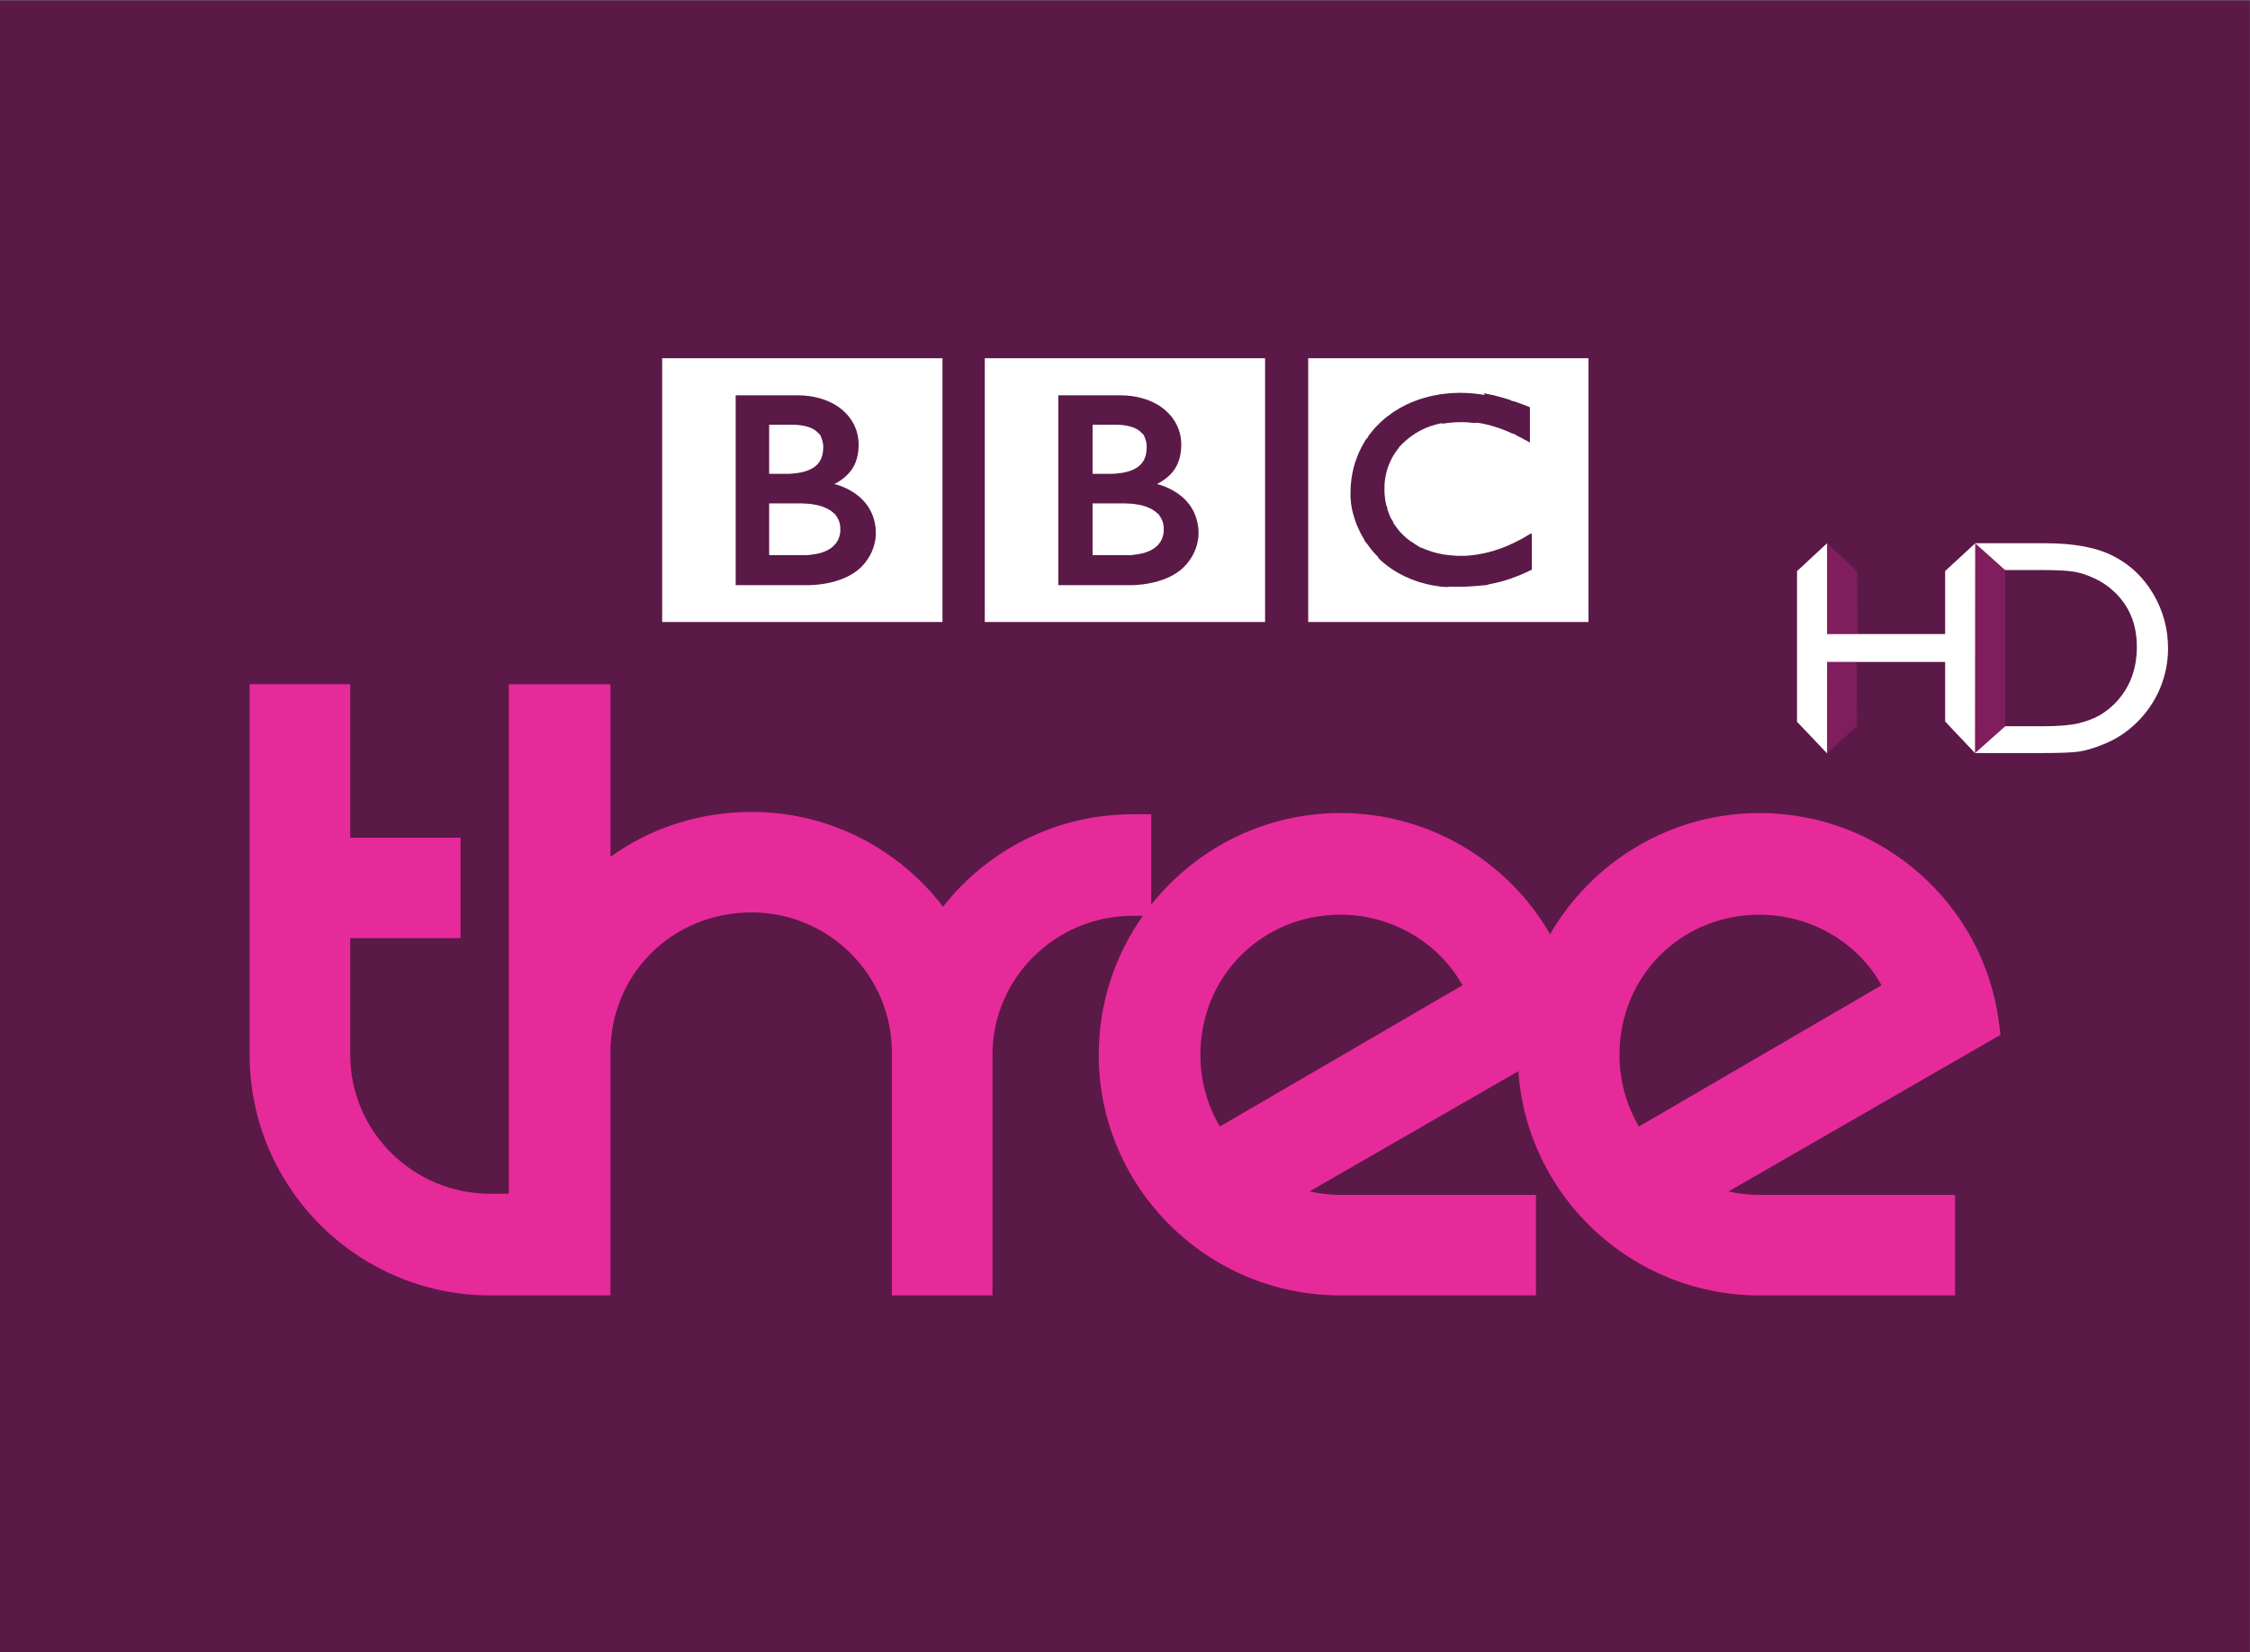 <svg xmlns="http://www.w3.org/2000/svg" viewBox="0 0 1014.7 745.35"><rect x="0" y="0" width="1014.7" height="745.35" fill="#808080" stroke="none"/><defs><clipPath><path d="m536.3 203.17c-2.305-.112-4.403-1.341-5.902-3.214-3.21-.202-6.175-1.561-8.543-3.679-.102.005-.205.007-.31 0-.715-.032-1.382-.307-1.934-.749-.151.003-.303.003-.457-.003-1.938-.087-3.705-1.045-4.976-2.509-.4.144-.814.261-1.243.347-.414 2.406-2.336 4.137-4.68 4.03-1.554-.071-2.948-.937-3.86-2.223-.677.203-1.394.297-2.138.264-1.647-.074-3.18-.754-4.449-1.849-.606.189-1.251.277-1.919.247-.692-.031-1.363-.185-1.994-.442-1.147 1.059-2.647 1.665-4.3 1.59-1.551-.07-2.985-.728-4.127-1.769-.401.335-.855.596-1.349.763-1.301 1.313-3.01 2.067-4.895 1.98-1.042-.048-2.037-.348-2.945-.848-1.152.32-2.368.468-3.628.41-2.913-.134-5.607-1.32-7.794-3.215-.101.069-.209.128-.318.183-0 1.571-1.284 2.841-2.856 2.841-1.452 0-2.638-1.086-2.821-2.489-.402.133-.824.222-1.269.222-.96 0-1.83-.346-2.527-.9-1.073 1.278-2.683 2.092-4.482 2.092-1.833 0-3.468-.843-4.542-2.16-.736.334-1.551.523-2.411.523-1.712 0-3.246-.737-4.318-1.908-.648 1.216-1.915 2.054-3.391 2.054-1.019 0-1.939-.403-2.628-1.047-.411.693-1.159 1.163-2.023 1.163-.234 0-.455-.044-.668-.108.011.093.028.186.028.282 0 1.302-1.055 2.357-2.358 2.357-1.089 0-1.996-.742-2.268-1.746-.343.197-.736.318-1.161.318-1.299 0-2.351-1.051-2.357-2.349-1.26-.016-2.16.129-3.353-1.224-.498.13-1.021.19-1.56.165-1.722-.076-3.275-.972-4.386-2.349-.953.365-2.01.547-3.115.498-.918-.039-1.799-.234-2.617-.554-1.242 1.539-2.975 2.45-4.895 2.364-1.462-.065-2.818-.705-3.931-1.731-.544.179-1.116.263-1.711.237-.14-.006-.279-.021-.415-.038-1.12 2.706-3.394 4.487-6.02 4.364-3-.141-5.548-2.738-6.42-6.2v-5.218c.18-.697.431-1.35.742-1.948-.108-.107 0-54.56 0-54.56h186.81v72.48c-.309.081-.637.119-.978.104-.353-.015-.697-.087-1.023-.206-.791 1.799-2.524 2.986-4.573 2.891-1.209-.056-2.33-.552-3.23-1.33-.783.285-1.635.421-2.53.379-2.231-.102-4.25-1.28-5.606-3.042-1.088.369-2.287.545-3.552.488-1.245-.056-2.434-.332-3.525-.784-.852.561-1.837.918-2.903 1.014-1.015 3.394-3.756 5.75-7.06 5.75-.114 0-.226-.003-.34-.008"/></clipPath><clipPath><path d="m0-1.493h1.021v2.966h-1.021v-2.966"/></clipPath><clipPath><path d="m22.677 163.28h154.29v21.12c-1.406.51-2.982.817-4.651.864-3.475.096-6.608-.958-8.694-2.688-1.741 1.967-4.652 3.366-8.04 3.671-2.765 1.355-6.06 2.191-9.634 2.29-.898.024-1.781 0-2.646-.066-2.214 1.461-5.13 2.393-8.349 2.482-3.136.085-6.03-.639-8.296-1.913-.914 1.734-3.217 3.01-5.952 3.083-1.036.028-2.02-.121-2.896-.407.862.829 1.387 1.849 1.418 2.967.058 2.088-1.607 3.931-4.058 4.84.599.486.969 1.124.989 1.828.024.905-.531 1.729-1.424 2.288.623.44 1.014 1.047 1.032 1.726.04 1.408-1.524 2.591-3.492 2.646s-3.594-1.041-3.634-2.448c-.019-.681.339-1.308.935-1.781-.922-.508-1.522-1.299-1.548-2.205-.019-.704.315-1.362.886-1.882-1.421-.436-2.605-1.188-3.371-2.141-1.605.314-3.281.508-5.01.556-1.994.054-3.929-.085-5.774-.389-3.585 4.823-10.566 8.209-18.683 8.434-.896.025-1.78.005-2.65-.046-1.713 2.861-5.624 4.929-10.227 5.06-5.356.148-9.918-2.371-11.229-5.899-2.01 1.266-4.286 2.315-6.762 3.106.016.257.028.512.036.772.325 11.711-8.901 22.1-22.567 27.3v-73.16z"/></clipPath><clipPath><path d="m0-1.019h1.188v2.038h-1.188v-2.038"/></clipPath><clipPath><path d="m0-1.255h1v2.51h-1v-2.51"/></clipPath><clipPath><path d="m329.81 111.08h41.527v10.05h-41.527v-10.05"/></clipPath><clipPath><path d="m22.678 163.57v-140.9h548.94v140.51c-70.44 20.798-167.71 33.661-275.14 33.661-106.75 0-203.48-12.703-273.81-33.27"/></clipPath><clipPath id="0"><path d="m155.95 426.56h45.34v30.23h-45.34v-30.23"/></clipPath></defs><g transform="matrix(29.245 0 0 29.245-5813.66-10513.11)"><path d="m198.79 359.49h34.696v25.486h-34.696v-25.486" fill="#5b1947"/><g clip-path="url(#0)" transform="matrix(1.25 0 0-1.25-7.31 924.06)"><g fill="#fff"><path d="m0 0v-.64h.415s.008 0 .022 0c.014 0 .034 0 .058.003.045.005.104.013.162.032.052.018.103.044.142.083.015.015.027.031.037.046.032.051.041.104.042.133 0 .013 0 .02 0 .02v.016c0 .013-.002.036-.008.062-.008.03-.023.066-.049.098-.005.006-0.0.012-.016.018-.011.011-.024.022-.037.032-.023.017-.049.031-.077.043-.037.017-.079.029-.125.037-.023.005-.048.008-.074.011-.015 0-.031.002-.048.003-.014 0-.029.002-.043.002h-.402" transform="translate(178.36 445.45)"/><path d="m0 0v-.606h.201.031c.014 0 .031.002.046.002.041.004.098.009.155.025.011.003.023.007.034.011.045.016.088.039.121.072.027.026.044.055.056.084.014.034.019.067.021.091.002.021.002.034.002.034s0 0 0 .026c0 .026-.006.069-.027.111-0.0.02-.024.039-.043.057-.022.022-.05.04-.079.053-.057.024-.121.034-.176.038-.024.002-.045.002-.064.002h-.277" transform="translate(178.36 446.42)"/><path d="m0 0v-.64h.415s.009 0 .022 0c.014 0 .034 0 .058.003.045.005.104.013.162.032.052.018.103.044.141.083.016.015.028.031.038.046.032.051.041.104.042.133 0 .013 0 .02 0 .02v.016c0 .013-.002.036-.008.062-.008.03-.023.066-.049.098-.005.006-0.0.012-.016.018-.011.011-.024.022-.037.032-.023.017-.049.031-.077.043-.037.017-.079.029-.125.037-.023.005-.048.008-.074.011-.016 0-.031.002-.048.003-.014 0-.029.002-.043.002h-.402" transform="translate(174.37 445.45)"/><path d="m0 0v-.606h.201.031c.014 0 .031.002.045.002.042.004.099.009.156.025.011.003.023.007.034.011.045.016.088.039.121.072.027.026.044.055.056.084.014.034.019.067.021.091.002.021.002.034.002.034v.026c-.002.026-.008.069-.028.111-0.0.02-.024.039-.043.057-.022.022-.05.04-.079.053-.057.024-.122.034-.176.038-.024.002-.046.002-.064.002h-.277" transform="translate(174.37 446.42)"/><path d="m181.02 447.24h3.458v-3.254h-3.458v3.254m2.179-.453c-.015.002-.031.005-.047.007l-.019.003c-.026.004-.053.007-.08.009-.018.002-.037.003-.055.004-.033.003-.065.003-.096.003h-.037c-.026 0-.051-.002-.076-.003-.015 0-.028-.003-.043-.004-.02-.002-.04-.004-.061-.006l-.016-.003-.019-.002-.023-.004c-0-.002-.02-.003-.029-.005-.014-.003-.027-.005-.041-.008-.082-.018-.158-.041-.228-.068-.036-.014-.071-.029-.104-.045-.027-.014-.054-.028-.079-.042-.025-.015-.048-.029-.071-.044l-.039-.027c-0-.008-.021-.015-.031-.023-.022-.017-.043-.034-.063-.052-.019-.016-.037-.033-.053-.05-.015-.014-.029-.029-.043-.044-.014-.016-.028-.031-.041-.048-.014-.017-.028-.036-.042-.054-0-.014-.02-.028-.029-.043-.007-0-.013-.019-.019-.029-.036-.06-.068-.123-.093-.19-.033-.084-.056-.174-.069-.27-.004-.03-.007-.061-.009-.093 0-.024-.002-.048-.002-.073 0-.018 0-.037 0-.055 0-.019.003-.037.005-.056v-.013c.003-.022.006-.044.011-.065 0-.008.003-.017.004-.025.004-.018.009-.035.013-.052.006-.023.013-.045.02-.066.009-.027.018-.052.029-.078.016-.039.035-.078.054-.114.012-.021.024-.041.036-.061 0-.016.02-.031.031-.046.013-.019.027-.038.041-.056.014-.019.03-.037.044-.054.019-.021.037-.04.055-.058l0-.009c.015-.015.031-.03.049-.046.013-.011.026-.022.04-.033s.027-.021.042-.032c.018-.012.036-.025.055-.038.021-.013.043-.026.066-.039.045-.026.096-.05.151-.072.021-.009.043-.017.064-.024.023-.008.045-.015.069-.021.039-.012.081-.022.125-.031.035-.006.072-.012.11-.017.038-.004.077-.008.118-0.0.02 0 .039-.002.06-.002h.028c.073 0 .14.002.202.008h.013c.024.002.048.005.071.007.036.005.07 0.0.103.016.02.003.04.008.059.012.029.006.058.013.085.02.02.005.039.011.058.017.022.006.043.013.064.02l.019.007c0.0.004.023.008.039.015.021.008.046.018.075.03.017.007.035.015.054.024.017.008.035.016.053.025.007.004.015.007.022.011v.444c-.005-.003-0-.007-.015-0l-.031-.018c-.03-.018-.059-.036-.089-.052-.032-.017-.064-.033-.095-.048-.055-.026-.107-.048-.158-.066-.097-.035-.186-.057-.264-.07-.009-.002-.019-.004-.027-.005-.022-.003-.043-.006-.063-.008-.03-.004-.059-.005-.085-.007-.017 0-.033 0-.047 0-.032 0-.064 0-.097.004-.039.002-.078.007-.118.013-.064.011-.128.027-.191.05-0.0.003-.019.007-.028.011-.006.002-.013.005-.018.007-.011.005-.021.009-.031.014-.022 0-.043.021-.064.033-.011.006-.021.012-.032.019-0.0.007-.021.014-.031.021-.013.009-.026.018-.039.028-.011.009-.024.019-.034.028l-.015.014-.007.006-.004.005-.006.005c-.02.019-.038.039-.055.059-.009.012-.018.023-.026.034s-.016.022-.023.033c-.007 0-.013.021-.019.032-0.0.015-.018.031-.026.046-.006.014-.012.027-.018.04-.009.022-.017.045-.024.066-.006.017-0.0.034-.014.049-.012.047-.018.089-.021.125-.002.014-.002.027-.003.039 0 .018 0 .033 0 .045 0 .008 0 .018 0 .028 0 .026.002.058.008.094.003.023.008.047.014.072.003.016.008.033.013.05.005.016.011.032.017.048.004.011.009.022.014.033.006.015.014.03.021.046.006.011.013.022.019.034.015.025.031.05.05.075.007.009.014.018.021.027 0.0.011.02.023.03.034.005.006 0.0.011.016.017.081.081.173.142.267.185.015.007.03.013.045.019s.03.011.045.016c.017.006.033.011.05.015.015.005.031.009.046.012.016.004.032.007.047 0.0.017.003.035.006.052.008s.034.004.05.005c.033.003.065.005.096.005 0 0 .02 0 .03 0 .023 0 .046 0 .068-.002.015 0 .03-.002.044-.004.028-.002.056-.006.081-0.0.023-.003.045-.007.066-.011.031-.007.061-.014.087-.02.017-.005.033-.009.047-.014.021-.006.039-.012.054-.017.024-.008.038-.013.038-.013.022-.008.043-.017.064-.025.028-.011.055-.023.081-.035.022-0.0.042-.02.061-.029.016-.008.03-.016.045-.023.024-.012.044-.024.061-.033l.046-.025v.436s-.028.011-.075.029c-.02.008-.045.017-.073.027-.015.005-.032.011-.049.017-.014.005-.028 0-.043.015-.016.005-.034.011-.051.016-.013.004-.026.008-.039.012l-.012.003c-.013.004-.027.007-.04.011l-.048.012c-0.0.003-.021.006-.031.008-.018.004-.035.008-.053.011-.018.004-.036.007-.054.011"/><path d="m177.03 447.24h3.458v-3.254h-3.458v3.254m.907-.457v-2.343h.882s.431-.012.668.225c.194.194.18.418.18.418s.014.233-.165.412c-.153.153-.348.193-.348.193s.088.041.156.109c.031.032.144.134.144.38 0 .249-.166.392-.166.392s-.181.214-.59.214h-.761"/><path d="m173.05 447.24h3.458v-3.254h-3.458v3.254m.907-.457v-2.343h.882s.43-.012.668.225c.193.194.179.418.179.418s.014.233-.165.412c-.152.153-.347.193-.347.193s.088.041.155.109c.032.032.145.134.145.38 0 .249-.166.392-.166.392s-.181.214-.59.214h-.761"/></g><path d="m0 0c-.157.268-.24.57-.24.885 0 .97.759 1.729 1.729 1.729.631 0 1.212-.343 1.504-.871l-2.993-1.743m-5.17 0c-.157.268-.24.57-.24.885 0 .97.76 1.729 1.729 1.729.632 0 1.212-.343 1.504-.871l-2.993-1.743m9.631 1.131l-.02.152c-.188 1.473-1.457 2.585-2.952 2.585-1.103 0-2.069-.603-2.585-1.495-.516.898-1.49 1.495-2.585 1.495-.945 0-1.788-.442-2.335-1.13v1.115h-.23c-.949 0-1.795-.447-2.339-1.141-.543.71-1.399 1.17-2.36 1.17-.64 0-1.243-.195-1.743-.554v2.129h-1.254v-6.287h-.227c-.954 0-1.729.769-1.729 1.715v1.44h1.361v1.239h-1.361v1.894h-1.241v-4.573c0-1.637 1.332-2.969 2.97-2.969h1.481v2.997c0 .97.765 1.729 1.743 1.729.953 0 1.729-.775 1.729-1.729v-2.997h1.241v2.969c0 .945.776 1.715 1.729 1.715h.126c-.343-.486-.544-1.077-.544-1.715 0-1.637 1.338-2.969 2.983-2.969h2.411v1.24h-2.411c-.127 0-.257.015-.383.043l2.577 1.484c.104-1.543 1.399-2.767 2.976-2.767h2.411v1.24h-2.411c-.128 0-.257.015-.383.043l3.222 1.856.133.076" fill="#e72a9a" transform="translate(185.1 437.76)"/></g></g><g fill="#fff"><path d="m877.22 257.59l13.577-12.536-.085 94.68-13.492-14.279v-26.857h-53.25v41.24l-13.556-14.257v-67.95l13.556-12.579v40.966h53.25v-28.43"/><path d="m890.71 339.69l13.577-12.09h17.253c6.778 0 12.05-.446 15.808-1.317 3.782-.956 6.884-2.125 9.391-3.527 2.529-1.466 4.802-3.251 6.905-5.312 6.693-6.778 10.03-15.362 10.03-25.731 0-10.178-3.442-18.464-10.305-24.86-2.529-2.401-5.439-4.398-8.754-5.928-3.251-1.551-6.353-2.55-9.307-3.038-2.911-.489-7.628-.744-14.172-.744h-16.934l-13.45-12.09h31.829c12.876 0 23.1 1.955 30.576 5.822 7.522 3.867 13.492 9.54 17.933 17.06 4.398 7.5 6.651 15.681 6.651 24.562 0 6.311-1.254 12.366-3.676 18.17-2.465 5.779-5.949 10.879-10.454 15.277-4.59 4.526-9.965 7.925-16.06 10.22-3.57 1.402-6.884 2.358-9.838 2.847-2.975.467-8.69.68-17.13.68h-29.874 29.874c8.435 0 14.15-.212 17.13-.68 2.953-.489 6.268-1.445 9.838-2.847 6.098-2.295 11.474-5.694 16.06-10.22 4.505-4.398 7.989-9.498 10.454-15.277 2.422-5.801 3.676-11.856 3.676-18.17 0-8.882-2.252-17.06-6.651-24.562-4.441-7.522-10.411-13.195-17.933-17.06-7.479-3.867-17.699-5.822-30.576-5.822h-31.829l13.45 12.09h16.934c6.544 0 11.261.255 14.172.744 2.953.489 6.06 1.487 9.307 3.038 3.315 1.53 6.226 3.527 8.754 5.928 6.863 6.396 10.305 14.682 10.305 24.86 0 10.369-3.336 18.953-10.03 25.731-2.104 2.061-4.377 3.846-6.905 5.312-2.507 1.402-5.609 2.571-9.391 3.527-3.761.871-9.03 1.317-15.808 1.317h-17.253l-13.577 12.09"/><path d="m890.71 339.69l13.577-12.09h17.253c6.778 0 12.05-.446 15.808-1.317 3.782-.956 6.884-2.125 9.391-3.527 2.529-1.466 4.802-3.251 6.905-5.312 6.693-6.778 10.03-15.362 10.03-25.731 0-10.178-3.442-18.464-10.305-24.86-2.529-2.401-5.439-4.398-8.754-5.928-3.251-1.551-6.353-2.55-9.307-3.038-2.911-.489-7.628-.744-14.172-.744h-16.934l-13.45-12.09h31.829c12.876 0 23.1 1.955 30.576 5.822 7.522 3.867 13.492 9.54 17.933 17.06 4.398 7.5 6.651 15.681 6.651 24.562 0 6.311-1.254 12.366-3.676 18.17-2.465 5.779-5.949 10.879-10.454 15.277-4.59 4.526-9.965 7.925-16.06 10.22-3.57 1.402-6.884 2.358-9.838 2.847-2.975.467-8.69.68-17.13.68h-29.874"/></g><g fill-opacity=".26" fill="#e72a9a"><path d="m904.29 257.23l-13.556-12.175v94.64l13.556-12.09v-29-12.579-28.791"/><path d="m823.95 298.59l-.043 41.18 13.577-12.217-.043-28.961h-13.492"/><path d="m837.8 286.02l-.255-28.387-13.577-12.579v40.966h13.832"/></g></svg>